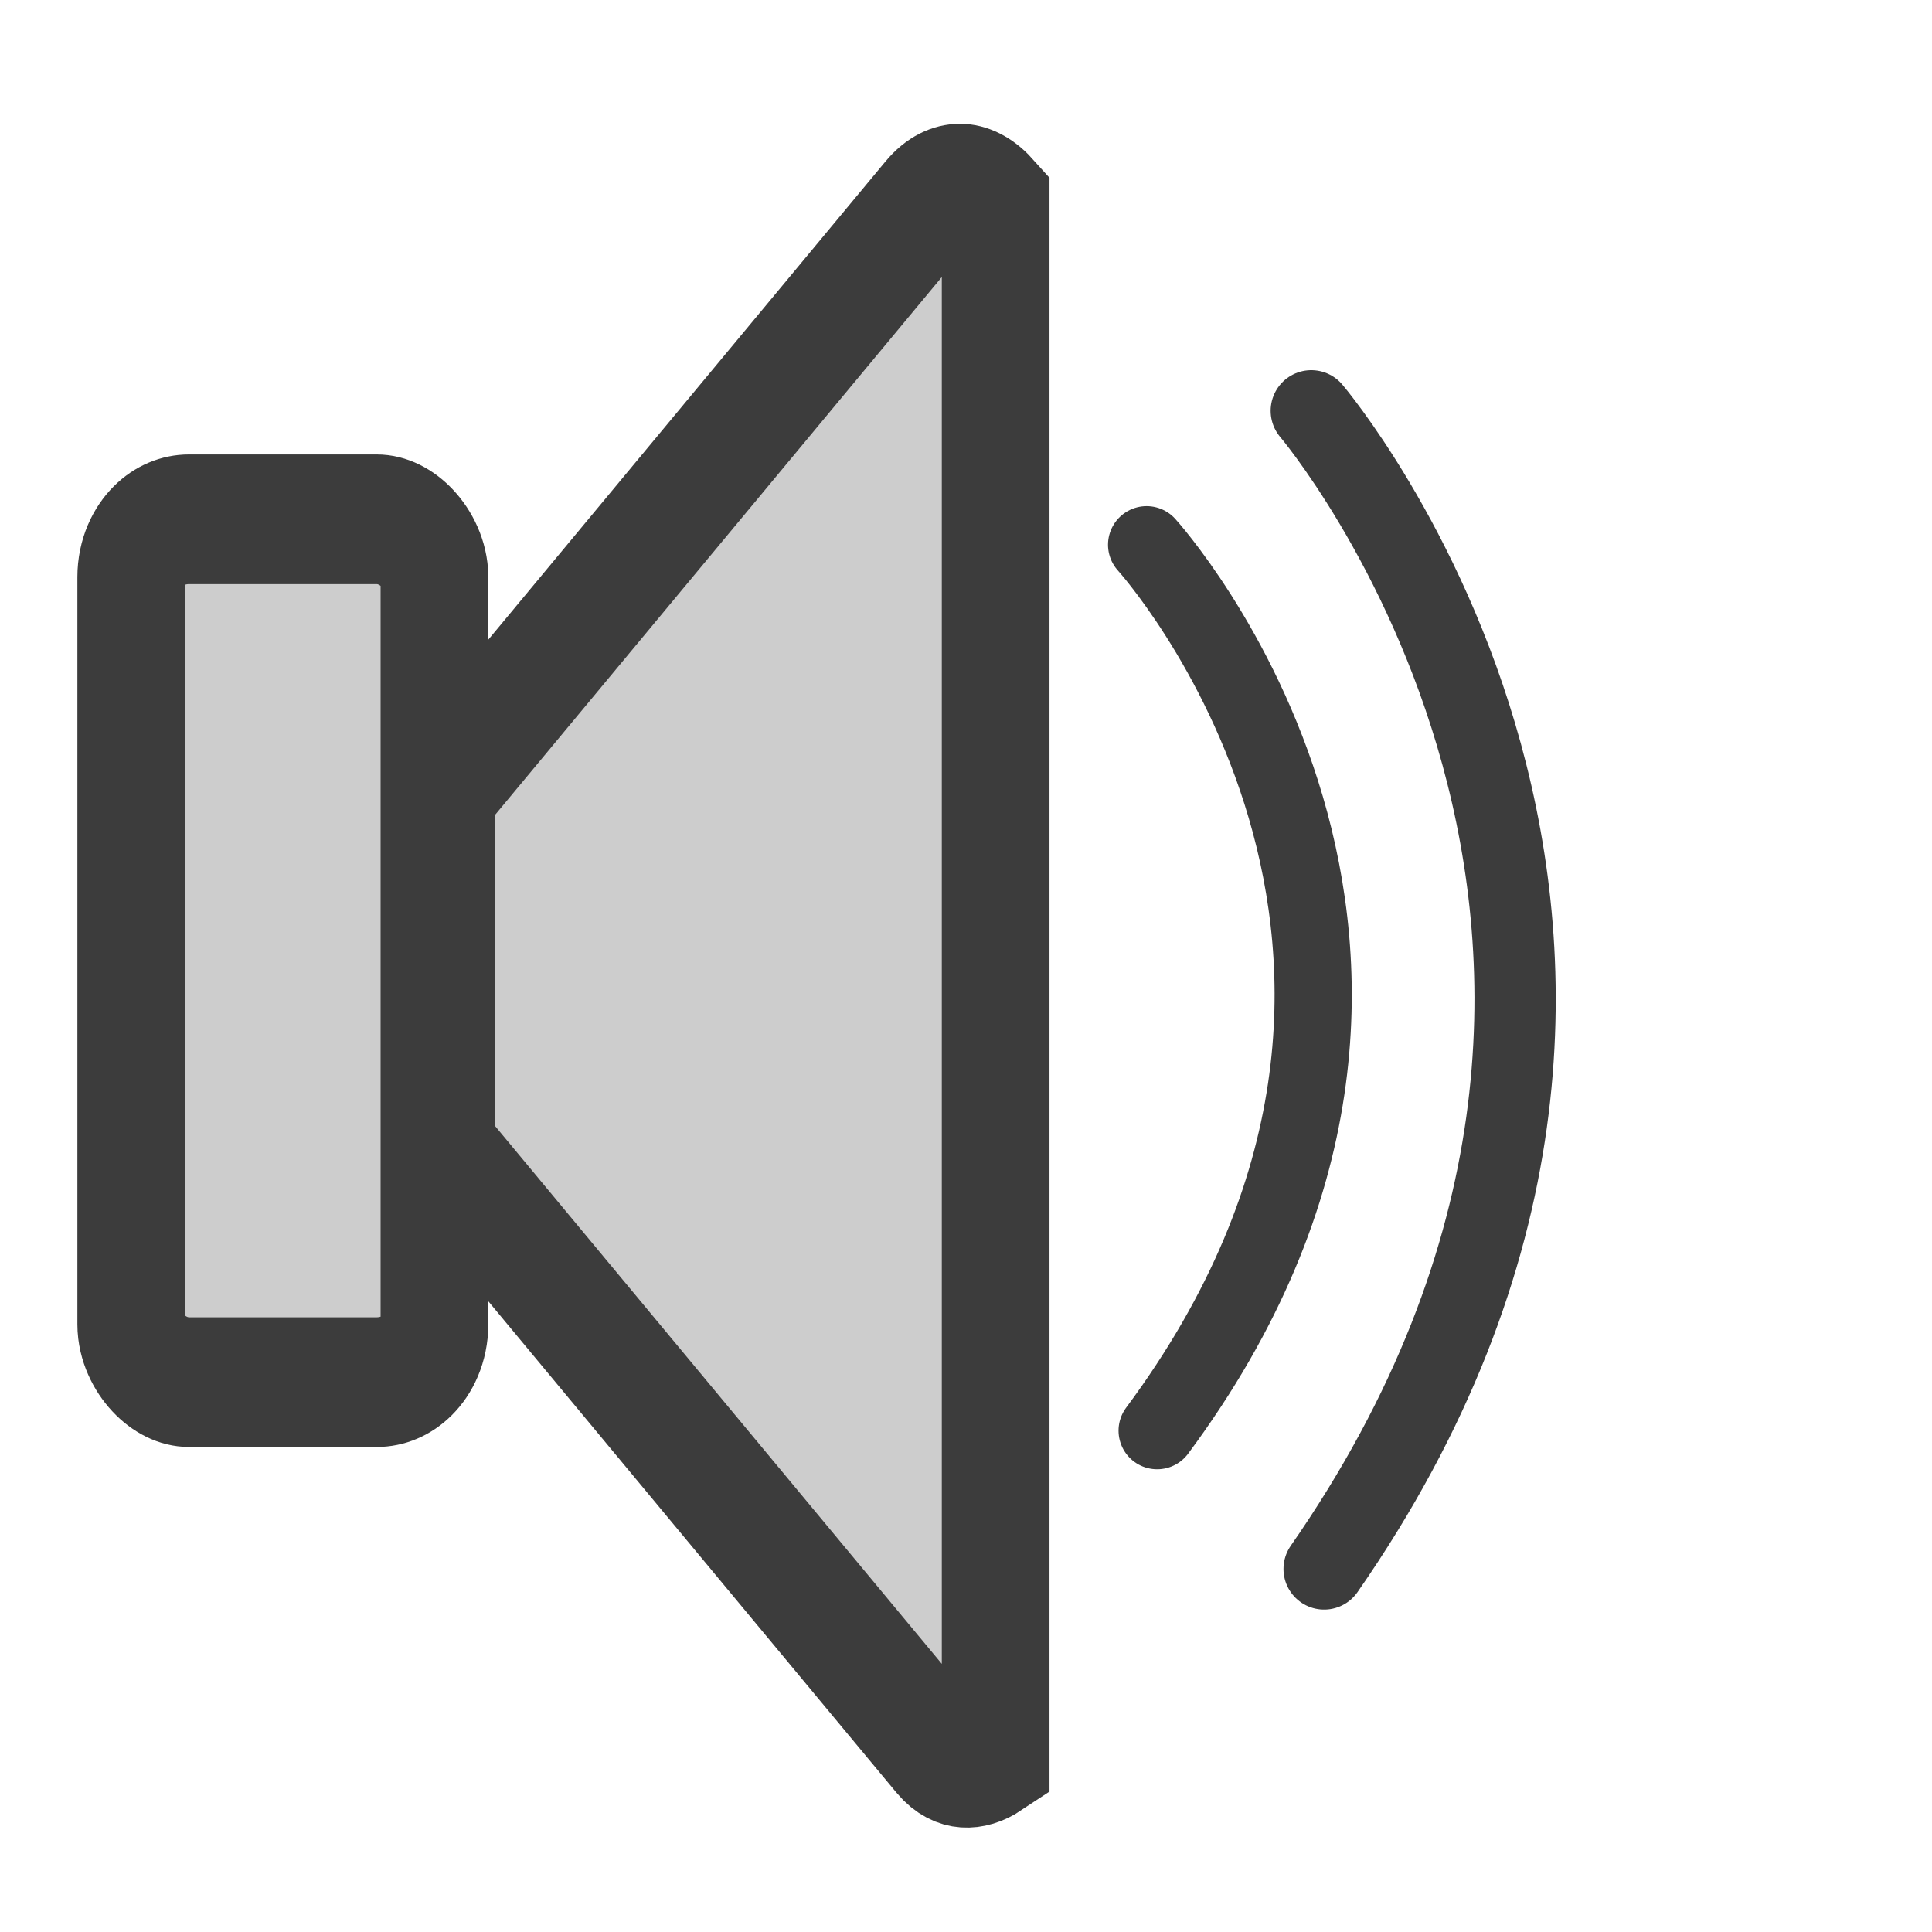 <?xml version="1.0" encoding="UTF-8" standalone="no"?>
<!DOCTYPE svg PUBLIC "-//W3C//DTD SVG 20010904//EN"
"http://www.w3.org/TR/2001/REC-SVG-20010904/DTD/svg10.dtd">
<!-- Created with Sodipodi ("http://www.sodipodi.com/") -->
<svg
   version="1.0"
   x="0"
   y="0"
   width="60"
   height="60"
   id="svg1"
   xmlns="http://www.w3.org/2000/svg"
   xmlns:xlink="http://www.w3.org/1999/xlink"
   xmlns:sodipodi="http://sodipodi.sourceforge.net/DTD/sodipodi-0.dtd"
   xmlns:inkscape="http://www.inkscape.org/namespaces/inkscape"
   sodipodi:version="0.32"
   inkscape:version="0.40"
   xmlns:rdf="http://www.w3.org/1999/02/22-rdf-syntax-ns#"
   xmlns:cc="http://web.resource.org/cc/"
   xmlns:dc="http://purl.org/dc/elements/1.1/"
   sodipodi:docname="volume-med.svg"
   sodipodi:docbase="/usr/home/poptones/.themes/Creamy Cocoa/gtk-2.0/icons">
  <sodipodi:namedview
     id="base"
     pagecolor="#ffffff"
     bordercolor="#666666"
     borderopacity="1.0"
     inkscape:pageopacity="0.0"
     inkscape:pageshadow="2"
     inkscape:zoom="9.2708333"
     inkscape:cx="26.568749"
     inkscape:cy="21.919217"
     inkscape:window-width="804"
     inkscape:window-height="915"
     inkscape:window-x="207"
     inkscape:window-y="25"
     inkscape:current-layer="svg1" />
  <defs
     id="defs3">
    <linearGradient
       id="linearGradient575">
      <stop
         style="stop-color:#000000;stop-opacity:1;"
         offset="0"
         id="stop576" />
      <stop
         style="stop-color:#ffffff;stop-opacity:1;"
         offset="1"
         id="stop577" />
    </linearGradient>
    <linearGradient
       id="linearGradient578"
       xlink:href="#linearGradient575" />
    <linearGradient
       id="linearGradient12548"
       xlink:href="#linearGradient575" />
    <linearGradient
       id="linearGradient12545">
      <stop
         style="stop-color:#000000;stop-opacity:1;"
         offset="0"
         id="stop12546" />
      <stop
         style="stop-color:#ffffff;stop-opacity:1;"
         offset="1"
         id="stop12547" />
    </linearGradient>
    <linearGradient
       id="linearGradient2659">
      <stop
         style="stop-color:#000000;stop-opacity:1;"
         offset="0"
         id="stop2660" />
      <stop
         style="stop-color:#ffffff;stop-opacity:1;"
         offset="1"
         id="stop2661" />
    </linearGradient>
    <linearGradient
       id="linearGradient2662"
       xlink:href="#linearGradient772" />
    <linearGradient
       id="linearGradient2460">
      <stop
         style="stop-color:#000000;stop-opacity:1;"
         offset="0"
         id="stop2461" />
      <stop
         style="stop-color:#ffffff;stop-opacity:1;"
         offset="1"
         id="stop2462" />
    </linearGradient>
    <linearGradient
       id="linearGradient2463"
       xlink:href="#linearGradient900" />
    <linearGradient
       id="linearGradient2464"
       xlink:href="#linearGradient900" />
    <linearGradient
       id="linearGradient2465"
       xlink:href="#linearGradient900" />
    <linearGradient
       id="linearGradient2466"
       xlink:href="#linearGradient900" />
    <linearGradient
       id="linearGradient2467"
       xlink:href="#linearGradient900" />
    <linearGradient
       id="linearGradient2077">
      <stop
         style="stop-color:#000000;stop-opacity:1;"
         offset="0"
         id="stop2078" />
      <stop
         style="stop-color:#ffffff;stop-opacity:1;"
         offset="1"
         id="stop2079" />
    </linearGradient>
    <linearGradient
       id="linearGradient2080"
       xlink:href="#linearGradient900" />
    <linearGradient
       id="linearGradient2081"
       xlink:href="#linearGradient900" />
    <linearGradient
       id="linearGradient2082"
       xlink:href="#linearGradient900" />
    <linearGradient
       id="linearGradient2083"
       xlink:href="#linearGradient900" />
    <linearGradient
       id="linearGradient2084"
       xlink:href="#linearGradient900" />
    <linearGradient
       id="linearGradient1950">
      <stop
         style="stop-color:#000000;stop-opacity:1;"
         offset="0"
         id="stop1951" />
      <stop
         style="stop-color:#ffffff;stop-opacity:1;"
         offset="1"
         id="stop1952" />
    </linearGradient>
    <linearGradient
       id="linearGradient1953"
       xlink:href="#linearGradient772" />
    <linearGradient
       id="linearGradient1600">
      <stop
         style="stop-color:#000000;stop-opacity:1;"
         offset="0"
         id="stop1601" />
      <stop
         style="stop-color:#ffffff;stop-opacity:1;"
         offset="1"
         id="stop1602" />
    </linearGradient>
    <linearGradient
       id="linearGradient1603"
       xlink:href="#linearGradient772" />
    <linearGradient
       id="linearGradient1486">
      <stop
         style="stop-color:#000000;stop-opacity:1;"
         offset="0"
         id="stop1487" />
      <stop
         style="stop-color:#ffffff;stop-opacity:1;"
         offset="1"
         id="stop1488" />
    </linearGradient>
    <linearGradient
       id="linearGradient1489"
       xlink:href="#linearGradient900" />
    <linearGradient
       id="linearGradient1490"
       xlink:href="#linearGradient900" />
    <linearGradient
       id="linearGradient1491"
       xlink:href="#linearGradient900" />
    <linearGradient
       id="linearGradient1492"
       xlink:href="#linearGradient900" />
    <linearGradient
       id="linearGradient1493"
       xlink:href="#linearGradient900" />
    <linearGradient
       id="linearGradient772">
      <stop
         style="stop-color:#000000;stop-opacity:1;"
         offset="0"
         id="stop773" />
      <stop
         style="stop-color:#ffffff;stop-opacity:1;"
         offset="1"
         id="stop774" />
    </linearGradient>
    <linearGradient
       id="linearGradient775"
       xlink:href="#linearGradient772" />
    <linearGradient
       id="linearGradient1160">
      <stop
         style="stop-color:#000000;stop-opacity:1;"
         offset="0"
         id="stop1161" />
      <stop
         style="stop-color:#ffffff;stop-opacity:1;"
         offset="1"
         id="stop1162" />
    </linearGradient>
    <linearGradient
       id="linearGradient1163"
       xlink:href="#linearGradient1160" />
    <linearGradient
       id="linearGradient907"
       xlink:href="#linearGradient900" />
    <linearGradient
       id="linearGradient906"
       xlink:href="#linearGradient900" />
    <linearGradient
       id="linearGradient905"
       xlink:href="#linearGradient900" />
    <linearGradient
       id="linearGradient904"
       xlink:href="#linearGradient900" />
    <linearGradient
       id="linearGradient903"
       xlink:href="#linearGradient900" />
    <linearGradient
       id="linearGradient900">
      <stop
         style="stop-color:#000000;stop-opacity:1;"
         offset="0"
         id="stop901" />
      <stop
         style="stop-color:#ffffff;stop-opacity:1;"
         offset="1"
         id="stop902" />
    </linearGradient>
  </defs>
  <rect
     style="fill:#0000ff;fill-opacity:1;fill-rule:evenodd;stroke:#3c3c3c;stroke-width:1pt;stroke-linecap:butt;stroke-linejoin:miter;stroke-opacity:1;"
     id="rect2688"
     width="1.588"
     height="0"
     x="19.282"
     y="25.747"
     rx="1.794"
     ry="0"
     transform="translate(-16.481,6.568)" />
  <g
     id="g25517"
     transform="matrix(0.907,0,0,1.092,2.18,-0.216)">
    <path
       style="fill:#cdcdcd;fill-opacity:1;stroke:#3c3c3c;stroke-width:3.688;stroke-miterlimit:4;stroke-opacity:1"
       d="M 30.469,5.562 C 30.01,5.562 29.57,5.742 29.219,6.094 L 12.688,22.625 L 12.688,32.969 L 29.594,49.875 C 30.173,50.455 31.006,50.439 31.688,50.062 L 31.688,6.062 C 31.344,5.745 30.904,5.562 30.469,5.562 z "
       id="rect24890" />
    <rect
       style="fill:#cdcdcd;fill-opacity:1;stroke:#3c3c3c;stroke-width:3.688;stroke-miterlimit:4;stroke-opacity:1"
       id="rect24894"
       width="10.382"
       height="24.539"
       x="2.09"
       y="14.966"
       rx="1.979"
       ry="1.643" />
  </g>
  <path
     style="fill:none;fill-opacity:1;fill-rule:evenodd;stroke:#3c3c3c;stroke-width:2.397;stroke-linecap:round;stroke-linejoin:miter;stroke-miterlimit:4;stroke-opacity:1"
     d="M 35.609,16.917 C 35.609,16.917 47.027,29.492 35.936,44.431"
     id="path25524" />
  <path
     style="fill:none;fill-opacity:1;fill-rule:evenodd;stroke:#3c3c3c;stroke-width:2.524;stroke-linecap:round;stroke-linejoin:miter;stroke-miterlimit:4;stroke-opacity:1"
     d="M 40.723,12.758 C 40.723,12.758 54.695,29.197 41.122,48.725"
     id="path26147" />
</svg>
